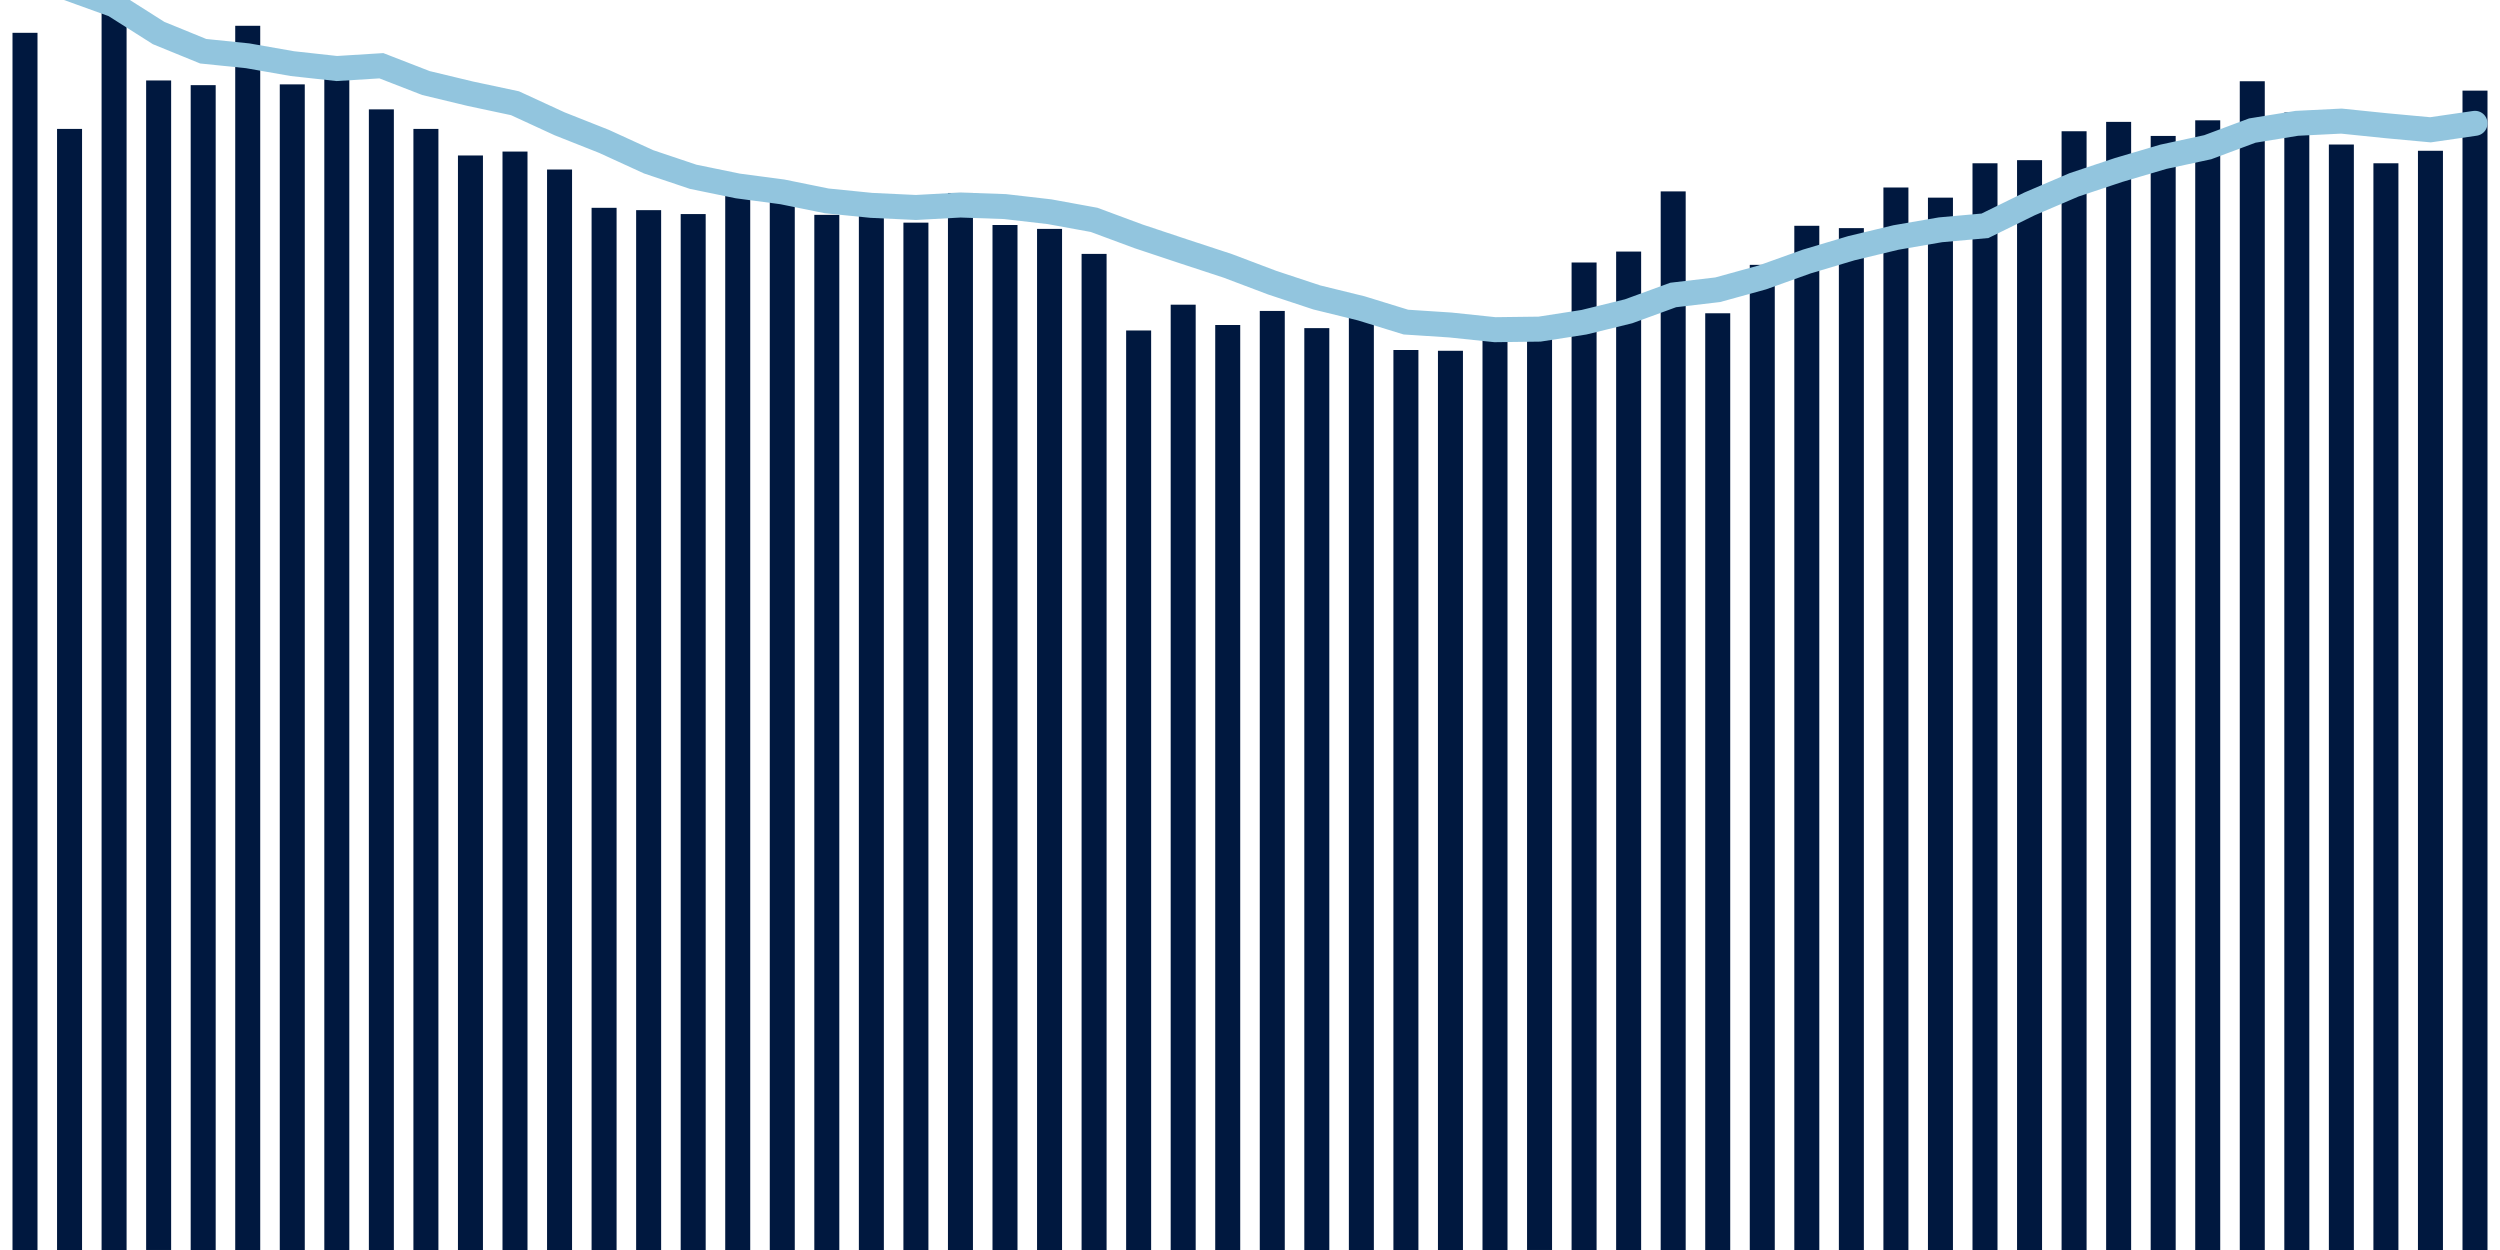 <svg meta="{&quot;DATA_PUBLISHED_DATE&quot;:&quot;2023-11-30&quot;,&quot;RENDER_DATE&quot;:&quot;2023-11-30&quot;,&quot;FIRST_DATE&quot;:&quot;2023-10-01&quot;,&quot;LAST_DATE&quot;:&quot;2023-11-25&quot;}" xmlns="http://www.w3.org/2000/svg" viewBox="0,0,200,100"><g transform="translate(0,0)"></g><g class="fg-bars hospitalizations-count" fill="#00183f" stroke="none"><g><rect x="197" y="7.25" width="2" height="92.75" id="hospitalizations-count-0"></rect></g><g><rect x="193.436" y="12.062" width="2" height="87.938" id="hospitalizations-count-1"></rect></g><g><rect x="189.873" y="13.062" width="2" height="86.938" id="hospitalizations-count-2"></rect></g><g><rect x="186.309" y="11.562" width="2" height="88.438" id="hospitalizations-count-3"></rect></g><g><rect x="182.745" y="9" width="2" height="91" id="hospitalizations-count-4"></rect></g><g><rect x="179.182" y="6.5" width="2" height="93.5" id="hospitalizations-count-5"></rect></g><g><rect x="175.618" y="9.625" width="2" height="90.375" id="hospitalizations-count-6"></rect></g><g><rect x="172.055" y="10.875" width="2" height="89.125" id="hospitalizations-count-7"></rect></g><g><rect x="168.491" y="9.75" width="2" height="90.25" id="hospitalizations-count-8"></rect></g><g><rect x="164.927" y="10.5" width="2" height="89.5" id="hospitalizations-count-9"></rect></g><g><rect x="161.364" y="12.813" width="2" height="87.188" id="hospitalizations-count-10"></rect></g><g><rect x="157.8" y="13.062" width="2" height="86.938" id="hospitalizations-count-11"></rect></g><g><rect x="154.236" y="15.812" width="2" height="84.188" id="hospitalizations-count-12"></rect></g><g><rect x="150.673" y="15" width="2" height="85" id="hospitalizations-count-13"></rect></g><g><rect x="147.109" y="18.25" width="2" height="81.75" id="hospitalizations-count-14"></rect></g><g><rect x="143.545" y="18.063" width="2" height="81.938" id="hospitalizations-count-15"></rect></g><g><rect x="139.982" y="21.188" width="2" height="78.812" id="hospitalizations-count-16"></rect></g><g><rect x="136.418" y="25.062" width="2" height="74.938" id="hospitalizations-count-17"></rect></g><g><rect x="132.855" y="15.312" width="2" height="84.688" id="hospitalizations-count-18"></rect></g><g><rect x="129.291" y="20.125" width="2" height="79.875" id="hospitalizations-count-19"></rect></g><g><rect x="125.727" y="21" width="2" height="79" id="hospitalizations-count-20"></rect></g><g><rect x="122.164" y="25.687" width="2" height="74.312" id="hospitalizations-count-21"></rect></g><g><rect x="118.6" y="27" width="2" height="73" id="hospitalizations-count-22"></rect></g><g><rect x="115.036" y="28.062" width="2" height="71.938" id="hospitalizations-count-23"></rect></g><g><rect x="111.473" y="28" width="2" height="72" id="hospitalizations-count-24"></rect></g><g><rect x="107.909" y="24.438" width="2" height="75.562" id="hospitalizations-count-25"></rect></g><g><rect x="104.345" y="26.25" width="2" height="73.75" id="hospitalizations-count-26"></rect></g><g><rect x="100.782" y="24.875" width="2" height="75.125" id="hospitalizations-count-27"></rect></g><g><rect x="97.218" y="26" width="2" height="74" id="hospitalizations-count-28"></rect></g><g><rect x="93.655" y="24.375" width="2" height="75.625" id="hospitalizations-count-29"></rect></g><g><rect x="90.091" y="26.438" width="2" height="73.562" id="hospitalizations-count-30"></rect></g><g><rect x="86.527" y="20.312" width="2" height="79.688" id="hospitalizations-count-31"></rect></g><g><rect x="82.964" y="18.312" width="2" height="81.688" id="hospitalizations-count-32"></rect></g><g><rect x="79.4" y="18" width="2" height="82" id="hospitalizations-count-33"></rect></g><g><rect x="75.836" y="15.438" width="2" height="84.562" id="hospitalizations-count-34"></rect></g><g><rect x="72.273" y="17.812" width="2" height="82.188" id="hospitalizations-count-35"></rect></g><g><rect x="68.709" y="16.062" width="2" height="83.938" id="hospitalizations-count-36"></rect></g><g><rect x="65.145" y="17.188" width="2" height="82.812" id="hospitalizations-count-37"></rect></g><g><rect x="61.582" y="15.75" width="2" height="84.25" id="hospitalizations-count-38"></rect></g><g><rect x="58.018" y="15.438" width="2" height="84.562" id="hospitalizations-count-39"></rect></g><g><rect x="54.455" y="17.125" width="2" height="82.875" id="hospitalizations-count-40"></rect></g><g><rect x="50.891" y="16.812" width="2" height="83.188" id="hospitalizations-count-41"></rect></g><g><rect x="47.327" y="16.625" width="2" height="83.375" id="hospitalizations-count-42"></rect></g><g><rect x="43.764" y="13.562" width="2" height="86.438" id="hospitalizations-count-43"></rect></g><g><rect x="40.2" y="12.125" width="2" height="87.875" id="hospitalizations-count-44"></rect></g><g><rect x="36.636" y="12.438" width="2" height="87.562" id="hospitalizations-count-45"></rect></g><g><rect x="33.073" y="10.313" width="2" height="89.688" id="hospitalizations-count-46"></rect></g><g><rect x="29.509" y="8.75" width="2" height="91.25" id="hospitalizations-count-47"></rect></g><g><rect x="25.945" y="5.375" width="2" height="94.625" id="hospitalizations-count-48"></rect></g><g><rect x="22.382" y="6.75" width="2" height="93.25" id="hospitalizations-count-49"></rect></g><g><rect x="18.818" y="2.063" width="2" height="97.938" id="hospitalizations-count-50"></rect></g><g><rect x="15.255" y="6.812" width="2" height="93.188" id="hospitalizations-count-51"></rect></g><g><rect x="11.691" y="6.437" width="2" height="93.562" id="hospitalizations-count-52"></rect></g><g><rect x="8.127" y="0.625" width="2" height="99.375" id="hospitalizations-count-53"></rect></g><g><rect x="4.564" y="10.313" width="2" height="89.688" id="hospitalizations-count-54"></rect></g><g><rect x="1" y="2.625" width="2" height="97.375" id="hospitalizations-count-55"></rect></g></g><g class="fg-line hospitalizations-count" fill="none" stroke="#92c5de" stroke-width="2" stroke-linecap="round"><path d="M198,9.866L194.436,10.384L190.873,10.054L187.309,9.688L183.745,9.866L180.182,10.446L176.618,11.777L173.055,12.545L169.491,13.598L165.927,14.786L162.364,16.312L158.8,18.063L155.236,18.384L151.673,19L148.109,19.857L144.545,20.92L140.982,22.196L137.418,23.179L133.855,23.598L130.291,24.902L126.727,25.777L123.164,26.33L119.6,26.375L116.036,26L112.473,25.768L108.909,24.67L105.345,23.795L101.782,22.616L98.218,21.268L94.655,20.098L91.091,18.911L87.527,17.589L83.964,16.938L80.4,16.527L76.836,16.402L73.273,16.598L69.709,16.429L66.145,16.071L62.582,15.348L59.018,14.875L55.455,14.143L51.891,12.946L48.327,11.313L44.764,9.902L41.2,8.259L37.636,7.5L34.073,6.643L30.509,5.259L26.945,5.482L23.382,5.089L19.818,4.464L16.255,4.098L12.691,2.643L9.127,0.384L5.564,-0.902L2,-4.009"></path></g></svg>